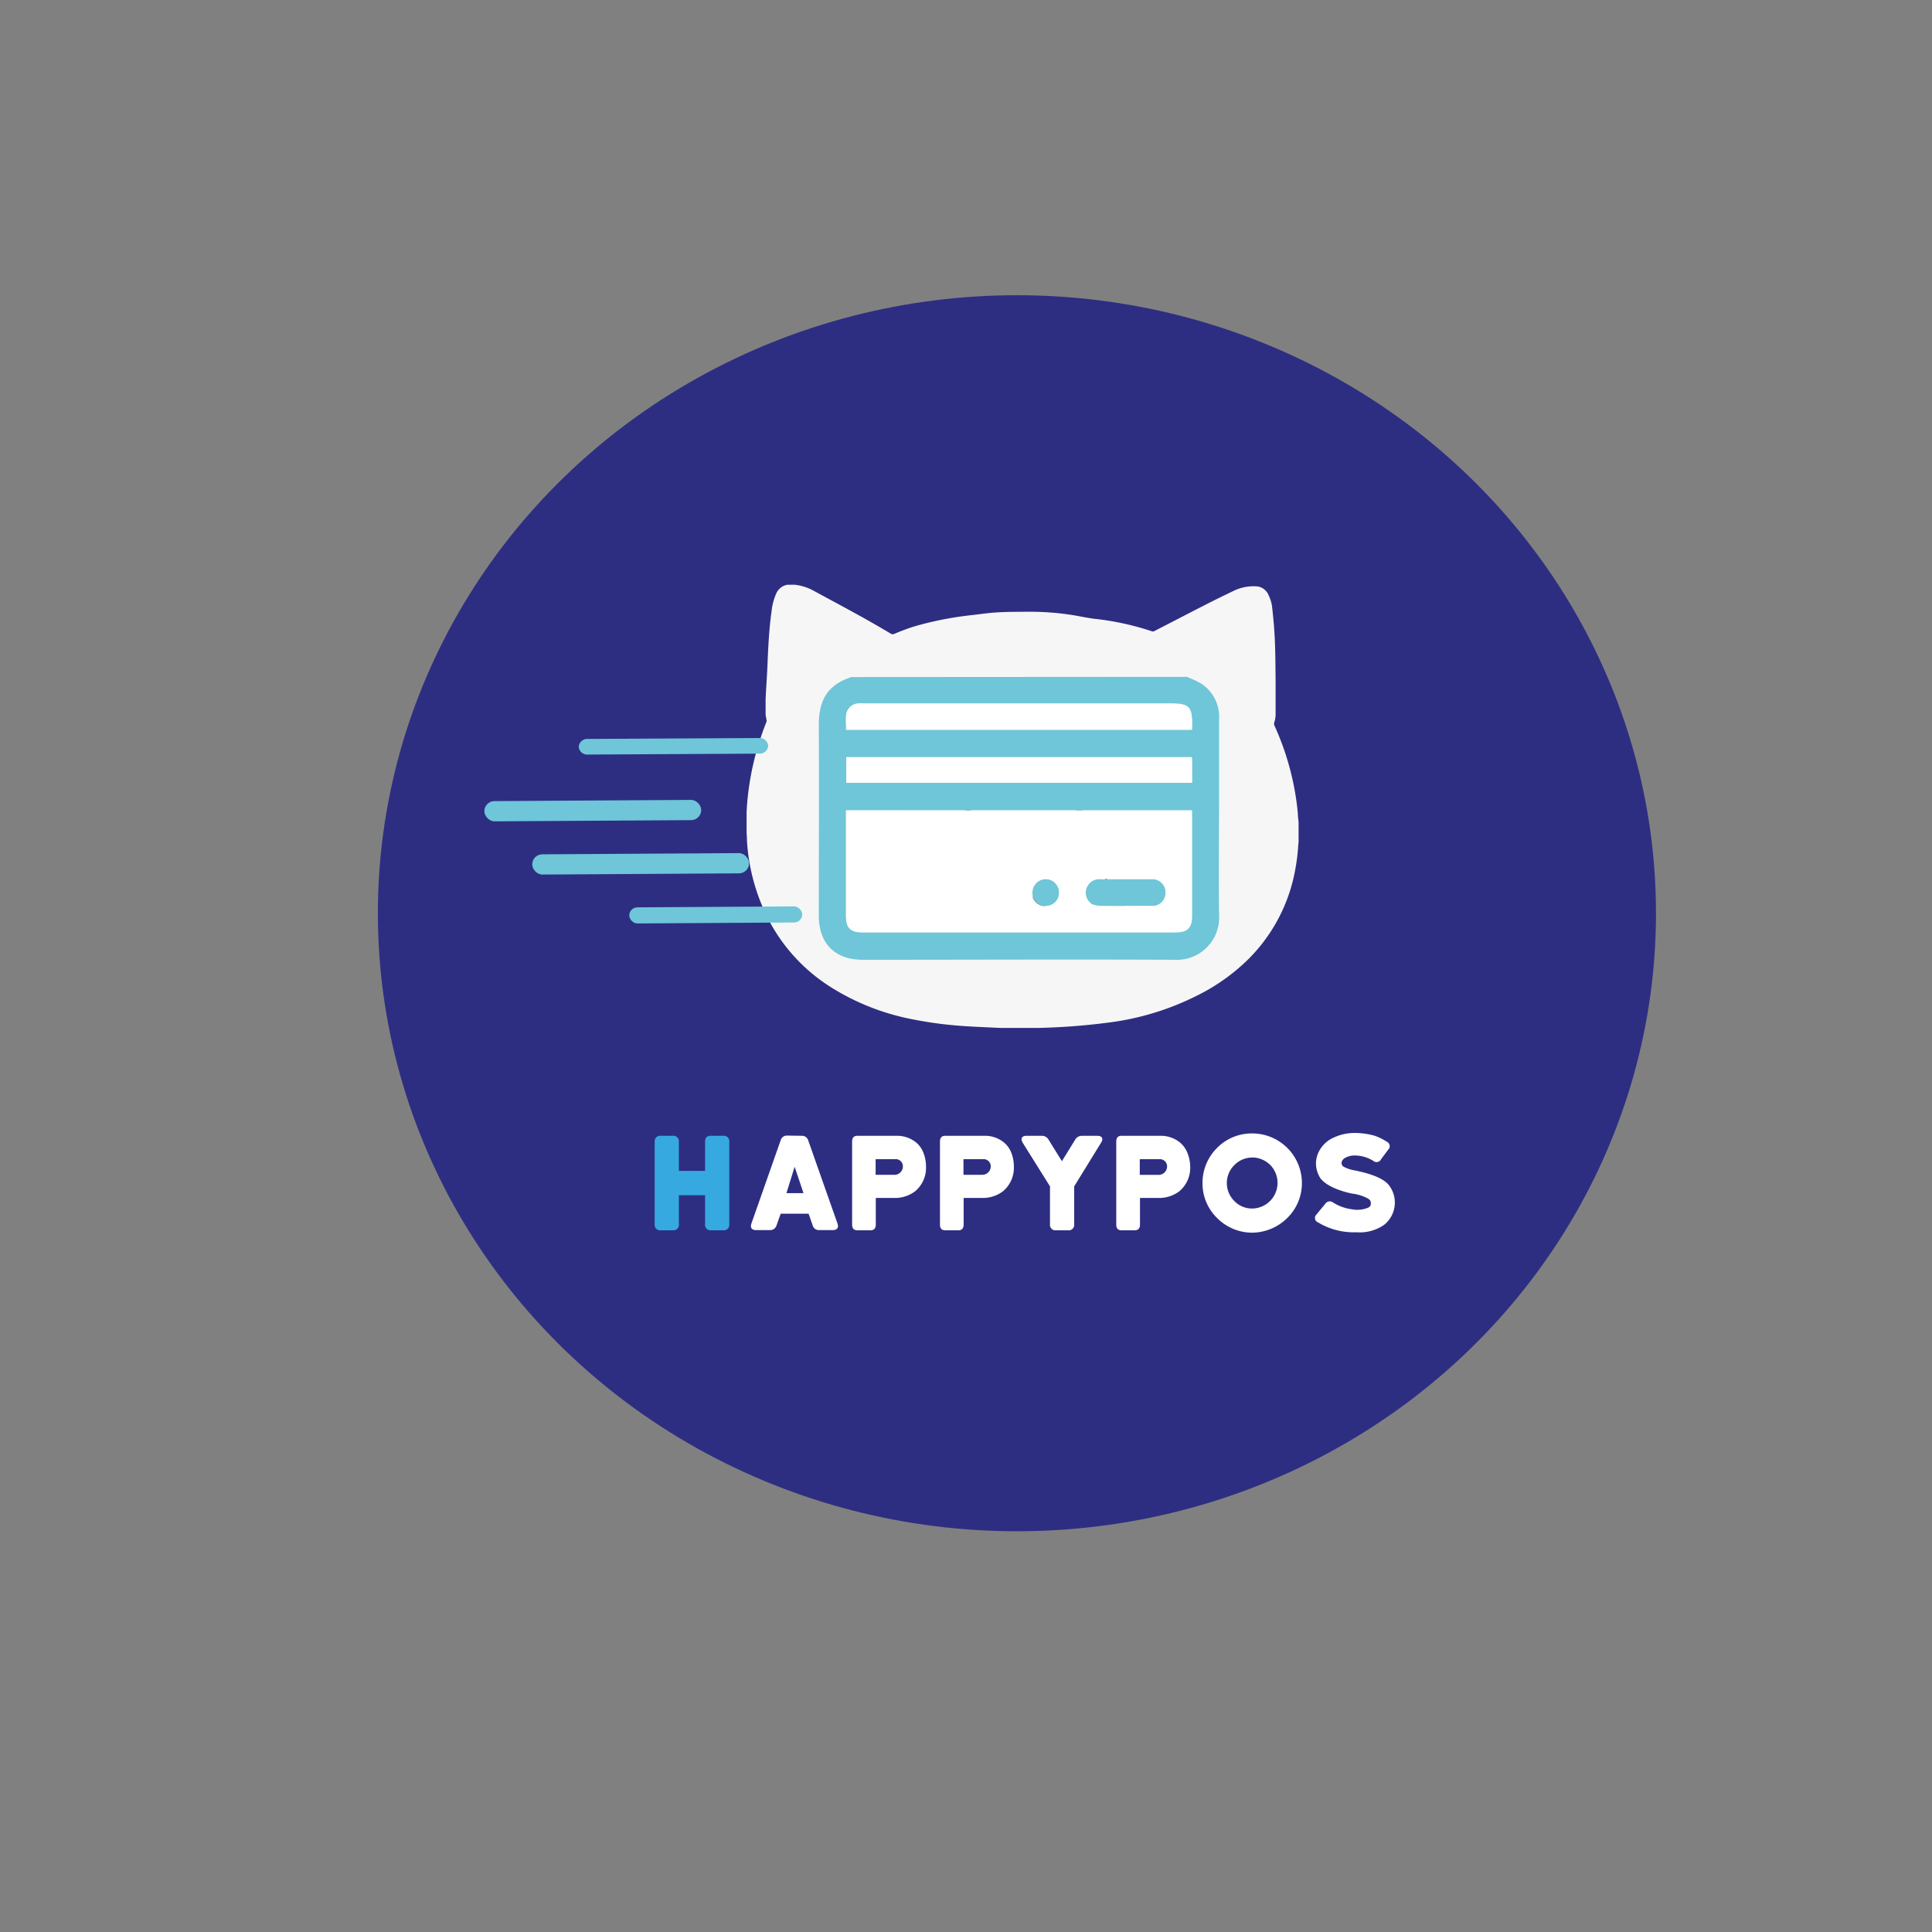 <svg id="Capa_1" data-name="Capa 1" xmlns="http://www.w3.org/2000/svg" viewBox="0 0 360 360"><rect x="0" y="0" width="360" height="360" fill="#808080" stroke="none"/><defs><style>.cls-1{fill:#2d2e82;}.cls-2{fill:#f6f6f6;}.cls-3{fill:#1d1d1b;}.cls-4{fill:#6ec6d8;}.cls-5{fill:#fff;}.cls-6{fill:#36a9e1;}</style></defs><ellipse class="cls-1" cx="189.49" cy="170.17" rx="119.08" ry="115.16"/><path class="cls-2" d="M139.12,155.3v-3.52c0-.15,0-.3,0-.46a49.35,49.35,0,0,1,.62-5.81,52.66,52.66,0,0,1,3.08-11,.73.73,0,0,0,0-.36c0-.34-.15-.67-.16-1,0-1,0-1.93,0-2.9.09-1.91.23-3.81.32-5.73.15-3.54.29-7.08.79-10.6a10.92,10.92,0,0,1,.87-3.33,2.78,2.78,0,0,1,2.07-1.63l.12,0H148l.13,0a9.5,9.5,0,0,1,3.59,1.18c4.78,2.59,9.58,5.12,14.24,7.92a.7.7,0,0,0,.67.06,37.14,37.14,0,0,1,3.89-1.44,63.1,63.1,0,0,1,10-2c1.76-.19,3.52-.47,5.3-.57,2-.12,4-.11,6-.12a50.36,50.36,0,0,1,8.4.68c1.28.22,2.56.5,3.85.65a50.93,50.93,0,0,1,10.56,2.31.53.53,0,0,0,.39,0c3.14-1.61,6.26-3.24,9.4-4.84,1.77-.91,3.55-1.78,5.34-2.64a8.51,8.51,0,0,1,4.18-.9,2.62,2.62,0,0,1,2.42,1.6,7.47,7.47,0,0,1,.65,2c.24,2.09.44,4.19.53,6.28.12,2.55.12,5.11.15,7.66q0,3.21,0,6.42a5.31,5.31,0,0,1-.23,1.37.8.8,0,0,0,0,.59,50.68,50.68,0,0,1,4.37,16.35c0,.55.09,1.11.14,1.66V157a2.5,2.5,0,0,0-.05.29,35.88,35.88,0,0,1-.59,4.85,31.34,31.34,0,0,1-8.53,16.4,36.88,36.88,0,0,1-9.8,7,50.71,50.71,0,0,1-16.43,5,121.42,121.42,0,0,1-13.19,1l-.5,0h-6.16a1.55,1.55,0,0,0-.29,0c-2.23-.11-4.46-.19-6.69-.34a73.6,73.6,0,0,1-9.92-1.31,44.13,44.13,0,0,1-14.93-5.9,32.79,32.79,0,0,1-11.11-11.58,36.89,36.89,0,0,1-4.6-15.86C139.19,156.18,139.16,155.74,139.12,155.3Zm67.14,8.29-.11,0c-.16.42-.32.84-.47,1.26a8.05,8.05,0,0,1-1.29,2.44,7.7,7.7,0,0,1-2.78,2,3.67,3.67,0,0,1-.8.23c-.43.07-.86.11-1.3.14a8.72,8.72,0,0,1-6-1.61,10.76,10.76,0,0,1-3.21-4,2.16,2.16,0,0,1-.22-.94c0-.74,0-1.49,0-2.24a.51.51,0,0,1,.19-.34c.48-.37,1-.69,1.47-1.08.73-.61,1.46-1.22,2.13-1.89a1.69,1.69,0,0,0,.21-2.08,2.53,2.53,0,0,0-.71-.71,5.2,5.2,0,0,0-2.64-.68,11.38,11.38,0,0,0-4.07.34,1.84,1.84,0,0,0-1.4,1.58,2.47,2.47,0,0,0,.65,2.07,11.36,11.36,0,0,0,3.36,2.61.39.39,0,0,1,.17.21,6.56,6.56,0,0,1,0,2.79,5.19,5.19,0,0,1-.9,1.86,15.39,15.39,0,0,1-3.29,3.16,9.1,9.1,0,0,1-7.09,1.29,5.73,5.73,0,0,1-3-1.43,6,6,0,0,1-1.8-4.21l0-.37c-.05,0-.05,0-.06.06s0,.34,0,.51a5.21,5.21,0,0,0,.62,3.21,5.76,5.76,0,0,0,1.47,1.6,7.28,7.28,0,0,0,3.94,1.39,9.16,9.16,0,0,0,6.32-1.64,14.77,14.77,0,0,0,4-4.3l.27-.42.52.81a13.47,13.47,0,0,0,2.63,3,11,11,0,0,0,4.09,1.88,7.48,7.48,0,0,0,3,.11,7.11,7.11,0,0,0,6.11-5.63C206.21,164.28,206.23,163.93,206.26,163.59Zm-44-16.37.25,0c.72-.12,1.43-.23,2.14-.36a25.6,25.6,0,0,1,6.06-.21,13.05,13.05,0,0,1,8,3.21c.65.57,1.27,1.19,1.91,1.78a.26.26,0,0,0,.23.07.41.41,0,0,0,.2-.57,2,2,0,0,0-.25-.35,14.37,14.37,0,0,0-8.53-4.84,20.32,20.32,0,0,0-5.45-.2c-.92.08-1.85.18-2.76.31A2.16,2.16,0,0,0,162.21,147.22Zm56.69-.36a1.73,1.73,0,0,0-1.22-1,5.82,5.82,0,0,0-.79-.16,31.77,31.77,0,0,0-5.85-.12,15.22,15.22,0,0,0-7.32,2.52,13.37,13.37,0,0,0-3.27,3.05c-.3.4-.25.64.09.81.47-.43.93-.85,1.37-1.28a14,14,0,0,1,5.62-3.56,19.16,19.16,0,0,1,3.68-.64,21.71,21.71,0,0,1,5.58.12C217.49,146.67,218.2,146.76,218.9,146.86Zm-29.16,25.36a4.93,4.93,0,0,0,2.51-.58c.16-.09.26-.21.17-.39a.29.29,0,0,0-.45-.13l-.07,0a3.94,3.94,0,0,1-2.28.45,4.21,4.21,0,0,1-1.71-.59c-.14-.08-.27-.09-.37.06a.29.29,0,0,0,.05.43.6.6,0,0,0,.13.09A4.26,4.26,0,0,0,189.74,172.22Z"/><path class="cls-3" d="M206.26,163.59c0,.34,0,.69-.11,1a7.11,7.11,0,0,1-6.11,5.63,7.48,7.48,0,0,1-3-.11,11,11,0,0,1-4.09-1.88,13.47,13.47,0,0,1-2.63-3l-.52-.81-.27.42a14.77,14.77,0,0,1-4,4.3,9.16,9.16,0,0,1-6.32,1.64,7.28,7.28,0,0,1-3.94-1.39,5.76,5.76,0,0,1-1.47-1.6,5.21,5.21,0,0,1-.62-3.21c0-.17,0-.34,0-.51s0,0,.06-.06l0,.37a6,6,0,0,0,1.8,4.21,5.73,5.73,0,0,0,3,1.43,9.1,9.1,0,0,0,7.09-1.29,15.39,15.39,0,0,0,3.29-3.16,5.19,5.19,0,0,0,.9-1.86,6.56,6.56,0,0,0,0-2.79.39.39,0,0,0-.17-.21,11.36,11.36,0,0,1-3.36-2.61,2.47,2.47,0,0,1-.65-2.07,1.84,1.84,0,0,1,1.4-1.58,11.38,11.38,0,0,1,4.07-.34,5.2,5.2,0,0,1,2.64.68,2.53,2.53,0,0,1,.71.71,1.69,1.69,0,0,1-.21,2.08c-.67.67-1.4,1.28-2.13,1.89-.46.39-1,.71-1.47,1.08a.51.51,0,0,0-.19.34c0,.75-.07,1.5,0,2.24a2.16,2.16,0,0,0,.22.94,10.76,10.76,0,0,0,3.21,4,8.72,8.72,0,0,0,6,1.61c.44,0,.87-.07,1.3-.14a3.67,3.67,0,0,0,.8-.23,7.7,7.7,0,0,0,2.78-2,8.05,8.05,0,0,0,1.29-2.44c.15-.42.31-.84.47-1.26Z"/><path class="cls-3" d="M162.21,147.22A2.16,2.16,0,0,1,164,146c.91-.13,1.84-.23,2.76-.31a20.32,20.32,0,0,1,5.45.2,14.37,14.37,0,0,1,8.53,4.84,2,2,0,0,1,.25.35.41.41,0,0,1-.2.57.26.26,0,0,1-.23-.07c-.64-.59-1.26-1.21-1.91-1.78a13.05,13.05,0,0,0-8-3.21,25.6,25.6,0,0,0-6.06.21c-.71.13-1.42.24-2.14.36Z"/><path class="cls-3" d="M218.9,146.86c-.7-.1-1.41-.19-2.11-.3a21.71,21.71,0,0,0-5.58-.12,19.16,19.16,0,0,0-3.68.64,14,14,0,0,0-5.62,3.56c-.44.43-.9.85-1.37,1.28-.34-.17-.39-.41-.09-.81a13.37,13.37,0,0,1,3.27-3.05,15.22,15.22,0,0,1,7.32-2.52,31.77,31.77,0,0,1,5.85.12,5.82,5.82,0,0,1,.79.16A1.73,1.73,0,0,1,218.9,146.86Z"/><path class="cls-3" d="M189.74,172.22a4.26,4.26,0,0,1-2-.62.6.6,0,0,1-.13-.09.29.29,0,0,1-.05-.43c.1-.15.23-.14.37-.06a4.21,4.21,0,0,0,1.71.59,3.94,3.94,0,0,0,2.28-.45l.07,0a.29.29,0,0,1,.45.13c.09.18,0,.3-.17.39A4.93,4.93,0,0,1,189.74,172.22Z"/><path class="cls-4" d="M209.74,168.84c-1.57,0-3.13,0-4.7,0s-2.75-1-2.74-2.5a2.55,2.55,0,0,1,2.78-2.51c3.13,0,6.26,0,9.39,0a2.47,2.47,0,0,1,2.72,2.53,2.42,2.42,0,0,1-2.63,2.47C213,168.87,211.34,168.84,209.74,168.84Z"/><path class="cls-4" d="M194.8,168.83a2.41,2.41,0,0,1-2.42-2.56,2.48,2.48,0,1,1,5,.11A2.41,2.41,0,0,1,194.8,168.83Z"/><path class="cls-4" d="M221.14,126.12a18.52,18.52,0,0,1,2.77,1.31,7.39,7.39,0,0,1,3.25,6.58c0,4.54,0,9.08,0,13.63,0,7.64-.11,15.28,0,22.92a7.87,7.87,0,0,1-8.26,8.28c-19.37-.09-38.75,0-58.13,0-5.18,0-8.2-3-8.2-8.25,0-11.78.07-23.55,0-35.32,0-4.12,1.05-7.48,6.08-9.11ZM157.64,151v19.74c0,2.14.84,3,3,3h58.48c2.15,0,3-.86,3-3q0-9.22,0-18.46c0-.4,0-.8,0-1.26Zm64.45-9.93H157.7v4.76h64.44v-3.93C222.14,141.7,222.11,141.45,222.09,141.11Zm0-5.13c0-.3,0-.47,0-.63.06-3.72-.46-4.26-4.14-4.26H161.14a10.26,10.26,0,0,0-1.24,0,2.43,2.43,0,0,0-2.23,2.14c-.07.89,0,1.79,0,2.72Z"/><path class="cls-5" d="M157.64,151h64.45c0,.46,0,.86,0,1.26q0,9.24,0,18.46c0,2.13-.86,3-3,3H160.65c-2.17,0-3-.83-3-3V151Zm52.1,17.8c1.6,0,3.21,0,4.82,0a2.43,2.43,0,0,0,2.63-2.48,2.47,2.47,0,0,0-2.72-2.53q-4.69,0-9.39,0a2.55,2.55,0,0,0-2.78,2.5c0,1.5,1,2.47,2.74,2.51S208.17,168.85,209.74,168.84Zm-14.94,0a2.43,2.43,0,0,0,2.53-2.46,2.48,2.48,0,1,0-5-.11A2.42,2.42,0,0,0,194.8,168.83Z"/><path class="cls-5" d="M222.09,141.11c0,.34,0,.59,0,.83v3.93H157.7v-4.76Z"/><path class="cls-5" d="M222.1,136H157.66c0-.93-.06-1.83,0-2.72a2.43,2.43,0,0,1,2.23-2.14,10.26,10.26,0,0,1,1.24,0H218c3.68,0,4.2.54,4.14,4.26C222.14,135.51,222.12,135.68,222.1,136Z"/><line class="cls-5" x1="143.15" y1="138.97" x2="107.84" y2="139.16"/><path class="cls-4" d="M107.84,139.16h0a1.57,1.57,0,0,1,1.64-1.47l32-.17a1.57,1.57,0,0,1,1.66,1.45h0a1.56,1.56,0,0,1-1.64,1.46l-32,.17A1.57,1.57,0,0,1,107.84,139.16Z"/><line class="cls-5" x1="130.66" y1="150.92" x2="90.25" y2="151.16"/><rect class="cls-4" x="90.25" y="149.16" width="40.41" height="3.77" rx="1.88" transform="translate(-0.92 0.68) rotate(-0.35)"/><line class="cls-5" x1="139.57" y1="160.84" x2="99.16" y2="161.09"/><rect class="cls-4" x="99.16" y="159.08" width="40.41" height="3.77" rx="1.88" transform="translate(-0.97 0.73) rotate(-0.35)"/><line class="cls-5" x1="149.47" y1="170.39" x2="117.25" y2="170.58"/><rect class="cls-4" x="117.25" y="168.99" width="32.22" height="3" rx="1.5" transform="translate(-1.03 0.81) rotate(-0.35)"/><path class="cls-6" d="M135.89,228.17a1,1,0,0,1-1.08,1.08h-2.35a1,1,0,0,1-1.08-1.08v-5.46H126.5v5.46a1,1,0,0,1-1.08,1.08h-2.35a1,1,0,0,1-1.08-1.08V212.72a1,1,0,0,1,1.08-1.08h2.35a1,1,0,0,1,1.08,1.08v5.46h4.88v-5.46c0-.73.32-1.08,1.08-1.08h2.35a1,1,0,0,1,1.08,1.08Z"/><path class="cls-5" d="M149.4,211.64a1.19,1.19,0,0,1,1.2.86L156.06,228c.25.76-.06,1.21-.89,1.21h-2.54a1.17,1.17,0,0,1-1.2-.89l-.76-2.16h-5.2l-.77,2.16a1.22,1.22,0,0,1-1.2.89h-2.6c-.83,0-1.14-.45-.89-1.21l5.46-15.54a1.19,1.19,0,0,1,1.2-.86Zm.32,10.69-1.65-4.92-1.53,4.92Z"/><path class="cls-5" d="M172.55,217.41a5.69,5.69,0,0,1-2,4.54,6.17,6.17,0,0,1-3.93,1.27h-3.43v4.95c0,.7-.31,1.08-1,1.08h-2.41c-.7,0-1-.38-1-1.08V212.72c0-.73.32-1.08,1-1.08H167a5.63,5.63,0,0,1,3.81,1.33,4.77,4.77,0,0,1,1.2,1.69A7.15,7.15,0,0,1,172.55,217.41Zm-4.31,0a1.34,1.34,0,0,0-1.46-1.42h-3.62v2.92h3.43A1.57,1.57,0,0,0,168.24,217.41Z"/><path class="cls-5" d="M188.92,217.41a5.72,5.72,0,0,1-2,4.54,6.17,6.17,0,0,1-3.93,1.27h-3.43v4.95c0,.7-.32,1.08-1,1.08h-2.41c-.7,0-1-.38-1-1.08V212.72c0-.73.32-1.08,1-1.08h7.23a5.59,5.59,0,0,1,3.8,1.33,4.78,4.78,0,0,1,1.21,1.69A7.15,7.15,0,0,1,188.92,217.41Zm-4.31,0a1.34,1.34,0,0,0-1.46-1.42h-3.62v2.92H183A1.58,1.58,0,0,0,184.61,217.41Z"/><path class="cls-5" d="M196.72,229.25a1,1,0,0,1-1.07-1.08v-7.11l-5.08-8.12c-.44-.76-.19-1.3.7-1.3h2.85a1.43,1.43,0,0,1,1.27.73l2.48,4,2.47-4a1.43,1.43,0,0,1,1.27-.73h2.85c.89,0,1.21.54.7,1.3l-5,8.12v7.11a1,1,0,0,1-1.08,1.08Z"/><path class="cls-5" d="M221.78,217.41a5.72,5.72,0,0,1-2,4.54,6.17,6.17,0,0,1-3.93,1.27h-3.43v4.95c0,.7-.31,1.08-1,1.08H209c-.7,0-1-.38-1-1.08V212.72c0-.73.32-1.08,1-1.08h7.23A5.63,5.63,0,0,1,220,213a4.9,4.9,0,0,1,1.2,1.69A7.15,7.15,0,0,1,221.78,217.41Zm-4.31,0A1.34,1.34,0,0,0,216,216h-3.62v2.92h3.43A1.58,1.58,0,0,0,217.47,217.41Z"/><path class="cls-5" d="M233.33,229.69a9.21,9.21,0,0,1-6.54-2.73,9,9,0,0,1-2.72-6.53,9.18,9.18,0,0,1,2.72-6.54,9.06,9.06,0,0,1,6.54-2.69,9.25,9.25,0,0,1,9.26,9.23,9.05,9.05,0,0,1-2.73,6.53A9.41,9.41,0,0,1,233.33,229.69Zm0-14A4.67,4.67,0,0,0,230,217.1a4.7,4.7,0,0,0,0,6.69,4.53,4.53,0,0,0,3.36,1.4,4.78,4.78,0,0,0,3.36-8.09A4.9,4.9,0,0,0,233.33,215.67Z"/><path class="cls-5" d="M255,225a.8.8,0,0,0,.44-.7,1.12,1.12,0,0,0-.19-.7c-.06-.06-.19-.13-.31-.25a8.56,8.56,0,0,0-1.53-.64,9.94,9.94,0,0,0-1.58-.32c-2.6-.57-4.89-1.58-5.84-2.91a5.32,5.32,0,0,1-.76-2.26,4.82,4.82,0,0,1,.25-2,5.57,5.57,0,0,1,2.54-3,9.26,9.26,0,0,1,4.51-1.11,13.83,13.83,0,0,1,3.55.5,9.89,9.89,0,0,1,2.35,1.15.89.89,0,0,1,.25,1.45l-1.33,1.78a.93.93,0,0,1-1.46.32,6.57,6.57,0,0,0-3.36-1,3.57,3.57,0,0,0-1.84.42,1.27,1.27,0,0,0-.64.66.8.8,0,0,0,.45,1.08,6.57,6.57,0,0,0,1.84.6c3.68.73,5.71,1.72,6.53,2.86a5.3,5.3,0,0,1-.95,7.29,7.94,7.94,0,0,1-5.08,1.4h-.88a12.82,12.82,0,0,1-6.35-1.84.88.88,0,0,1-.32-1.46l1.65-2a1,1,0,0,1,1.46-.25,8.6,8.6,0,0,0,3.56,1.27A5.18,5.18,0,0,0,255,225Z"/></svg>